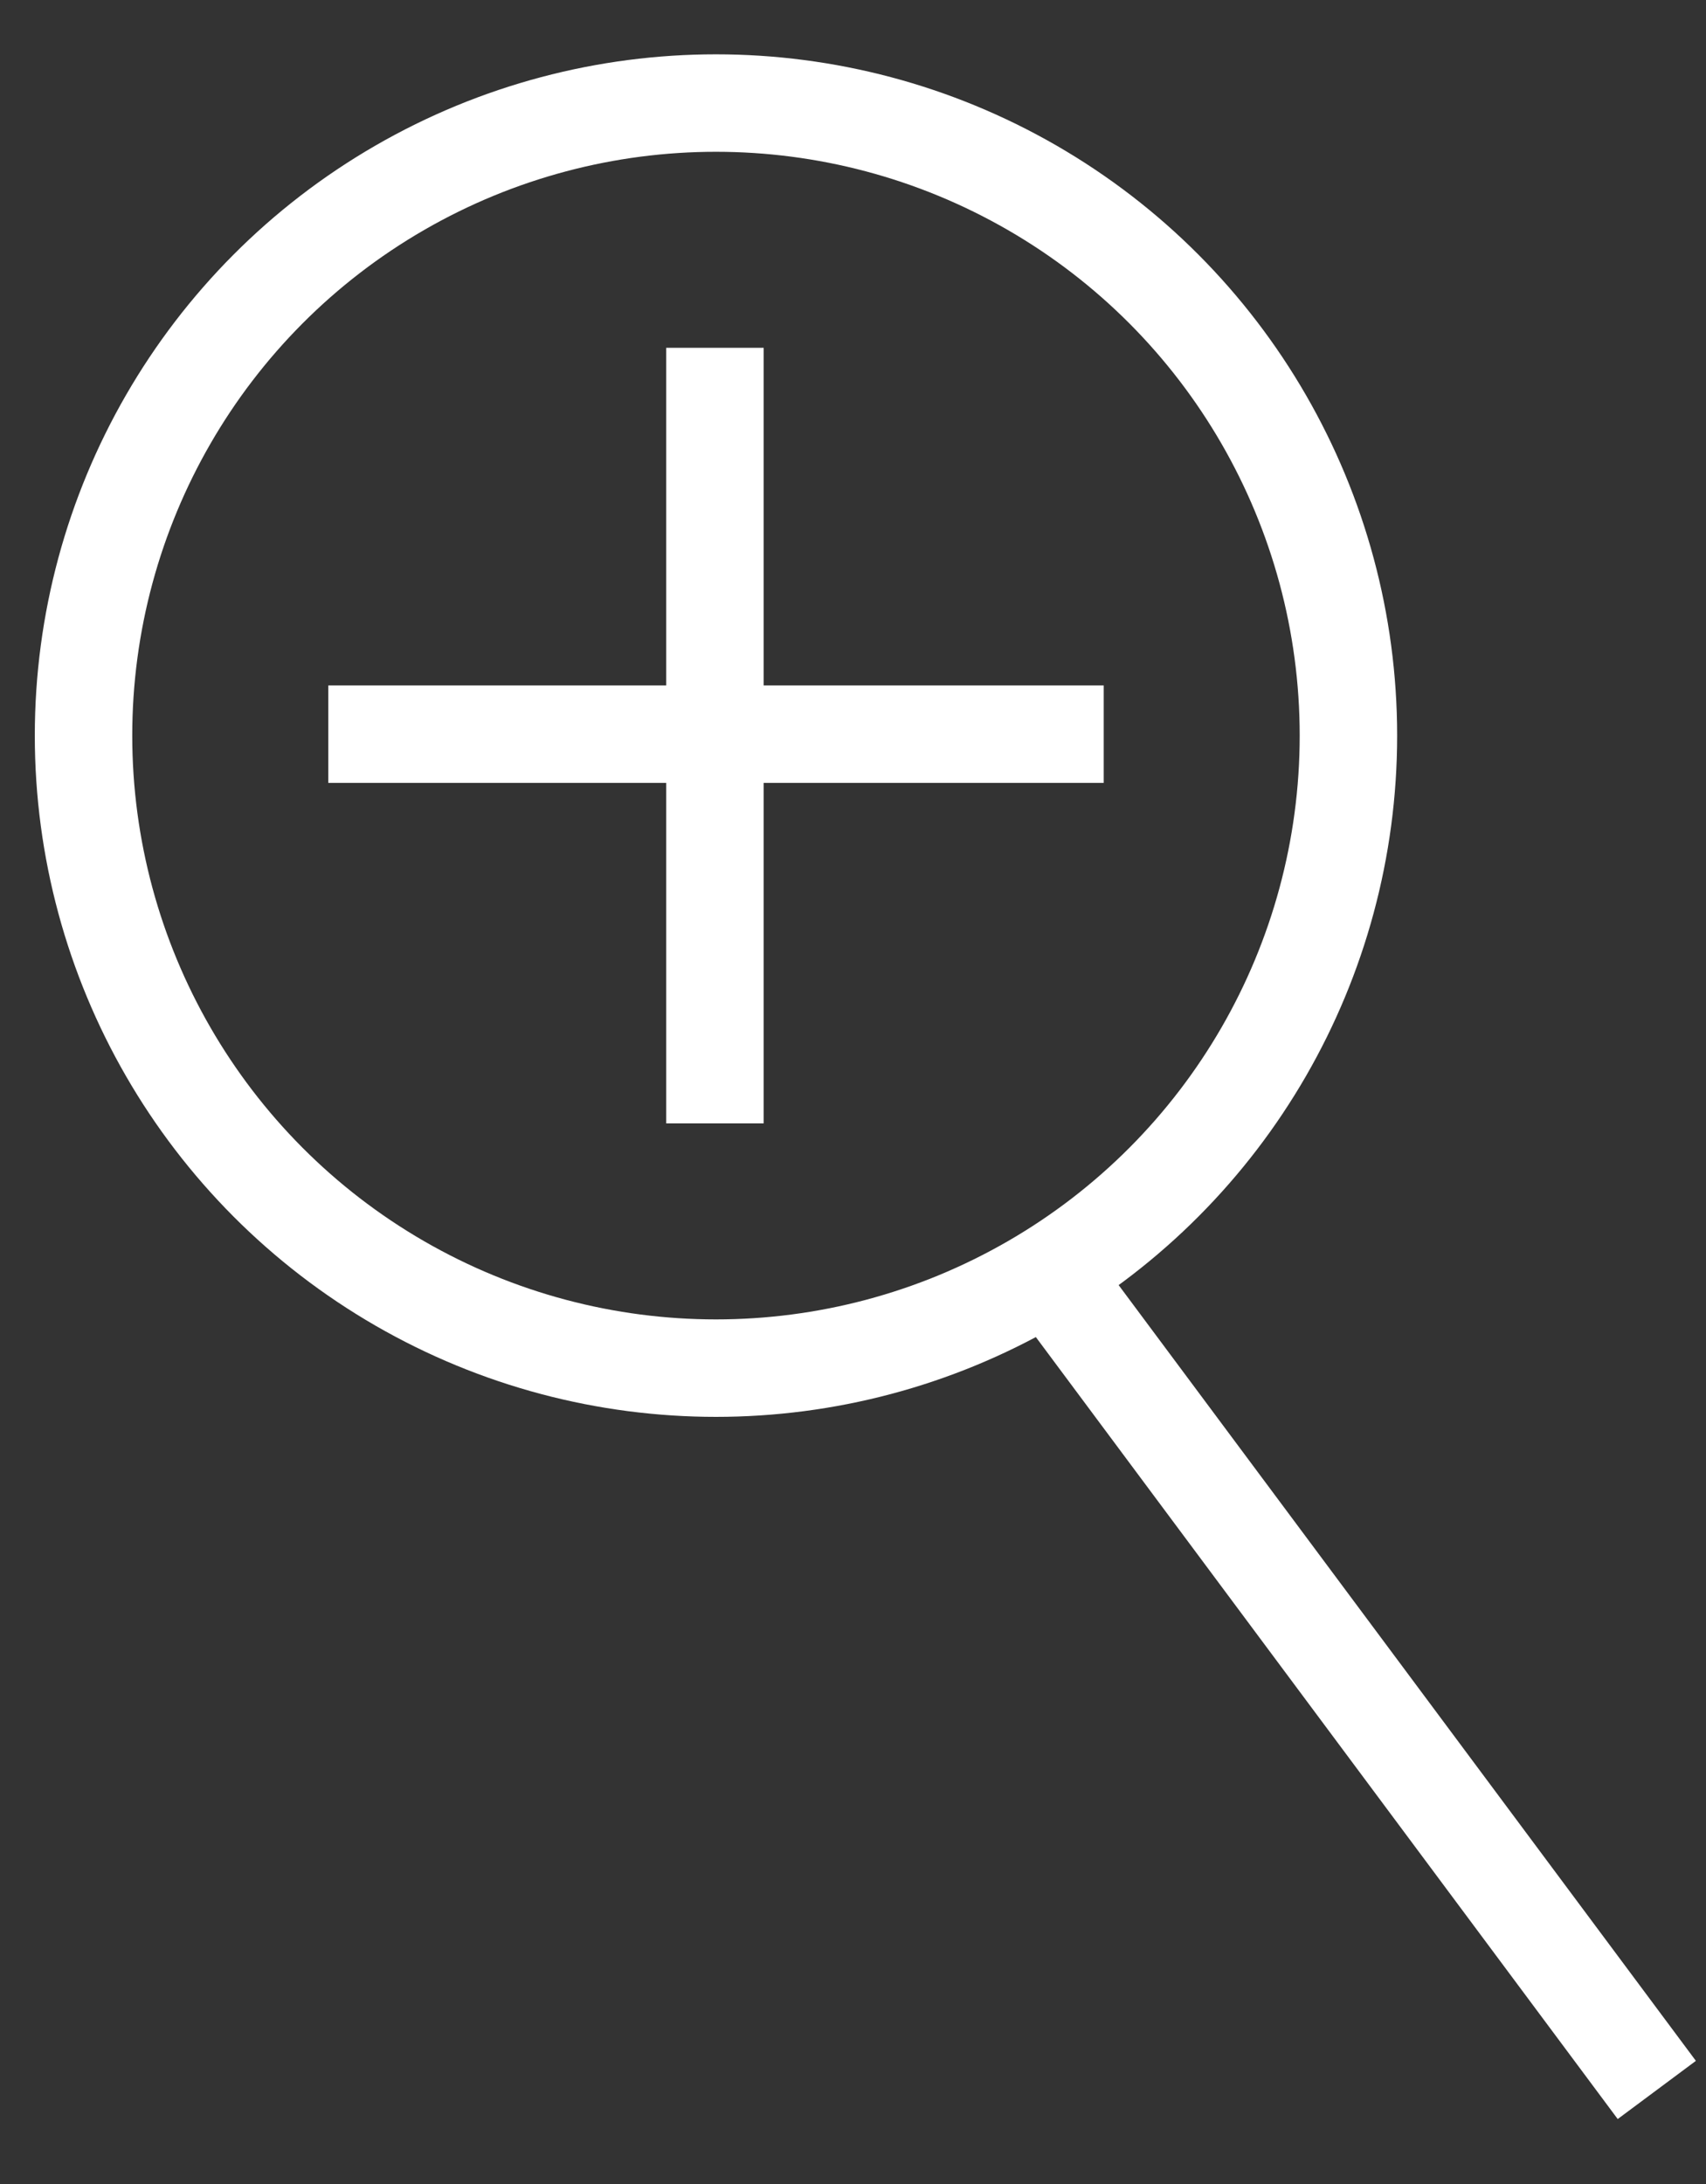 <svg width="25" height="32" viewBox="0 0 25 32" fill="none" xmlns="http://www.w3.org/2000/svg">
<rect x="0" y="0" width="25" height="32" fill="#333333" stroke="none"/>
<line x1="24.279" y1="30.622" x2="15.527" y2="18.862" stroke="white" stroke-width="1.428"/>
<line x1="10.477" y1="16.46" x2="10.477" y2="5.096" stroke="white" stroke-width="1.428"/>
<line x1="4.811" y1="10.757" x2="16.174" y2="10.757" stroke="white" stroke-width="1.428"/>
<circle cx="10.492" cy="10.778" r="9.268" stroke="white" stroke-width="1.428"/>
</svg>
